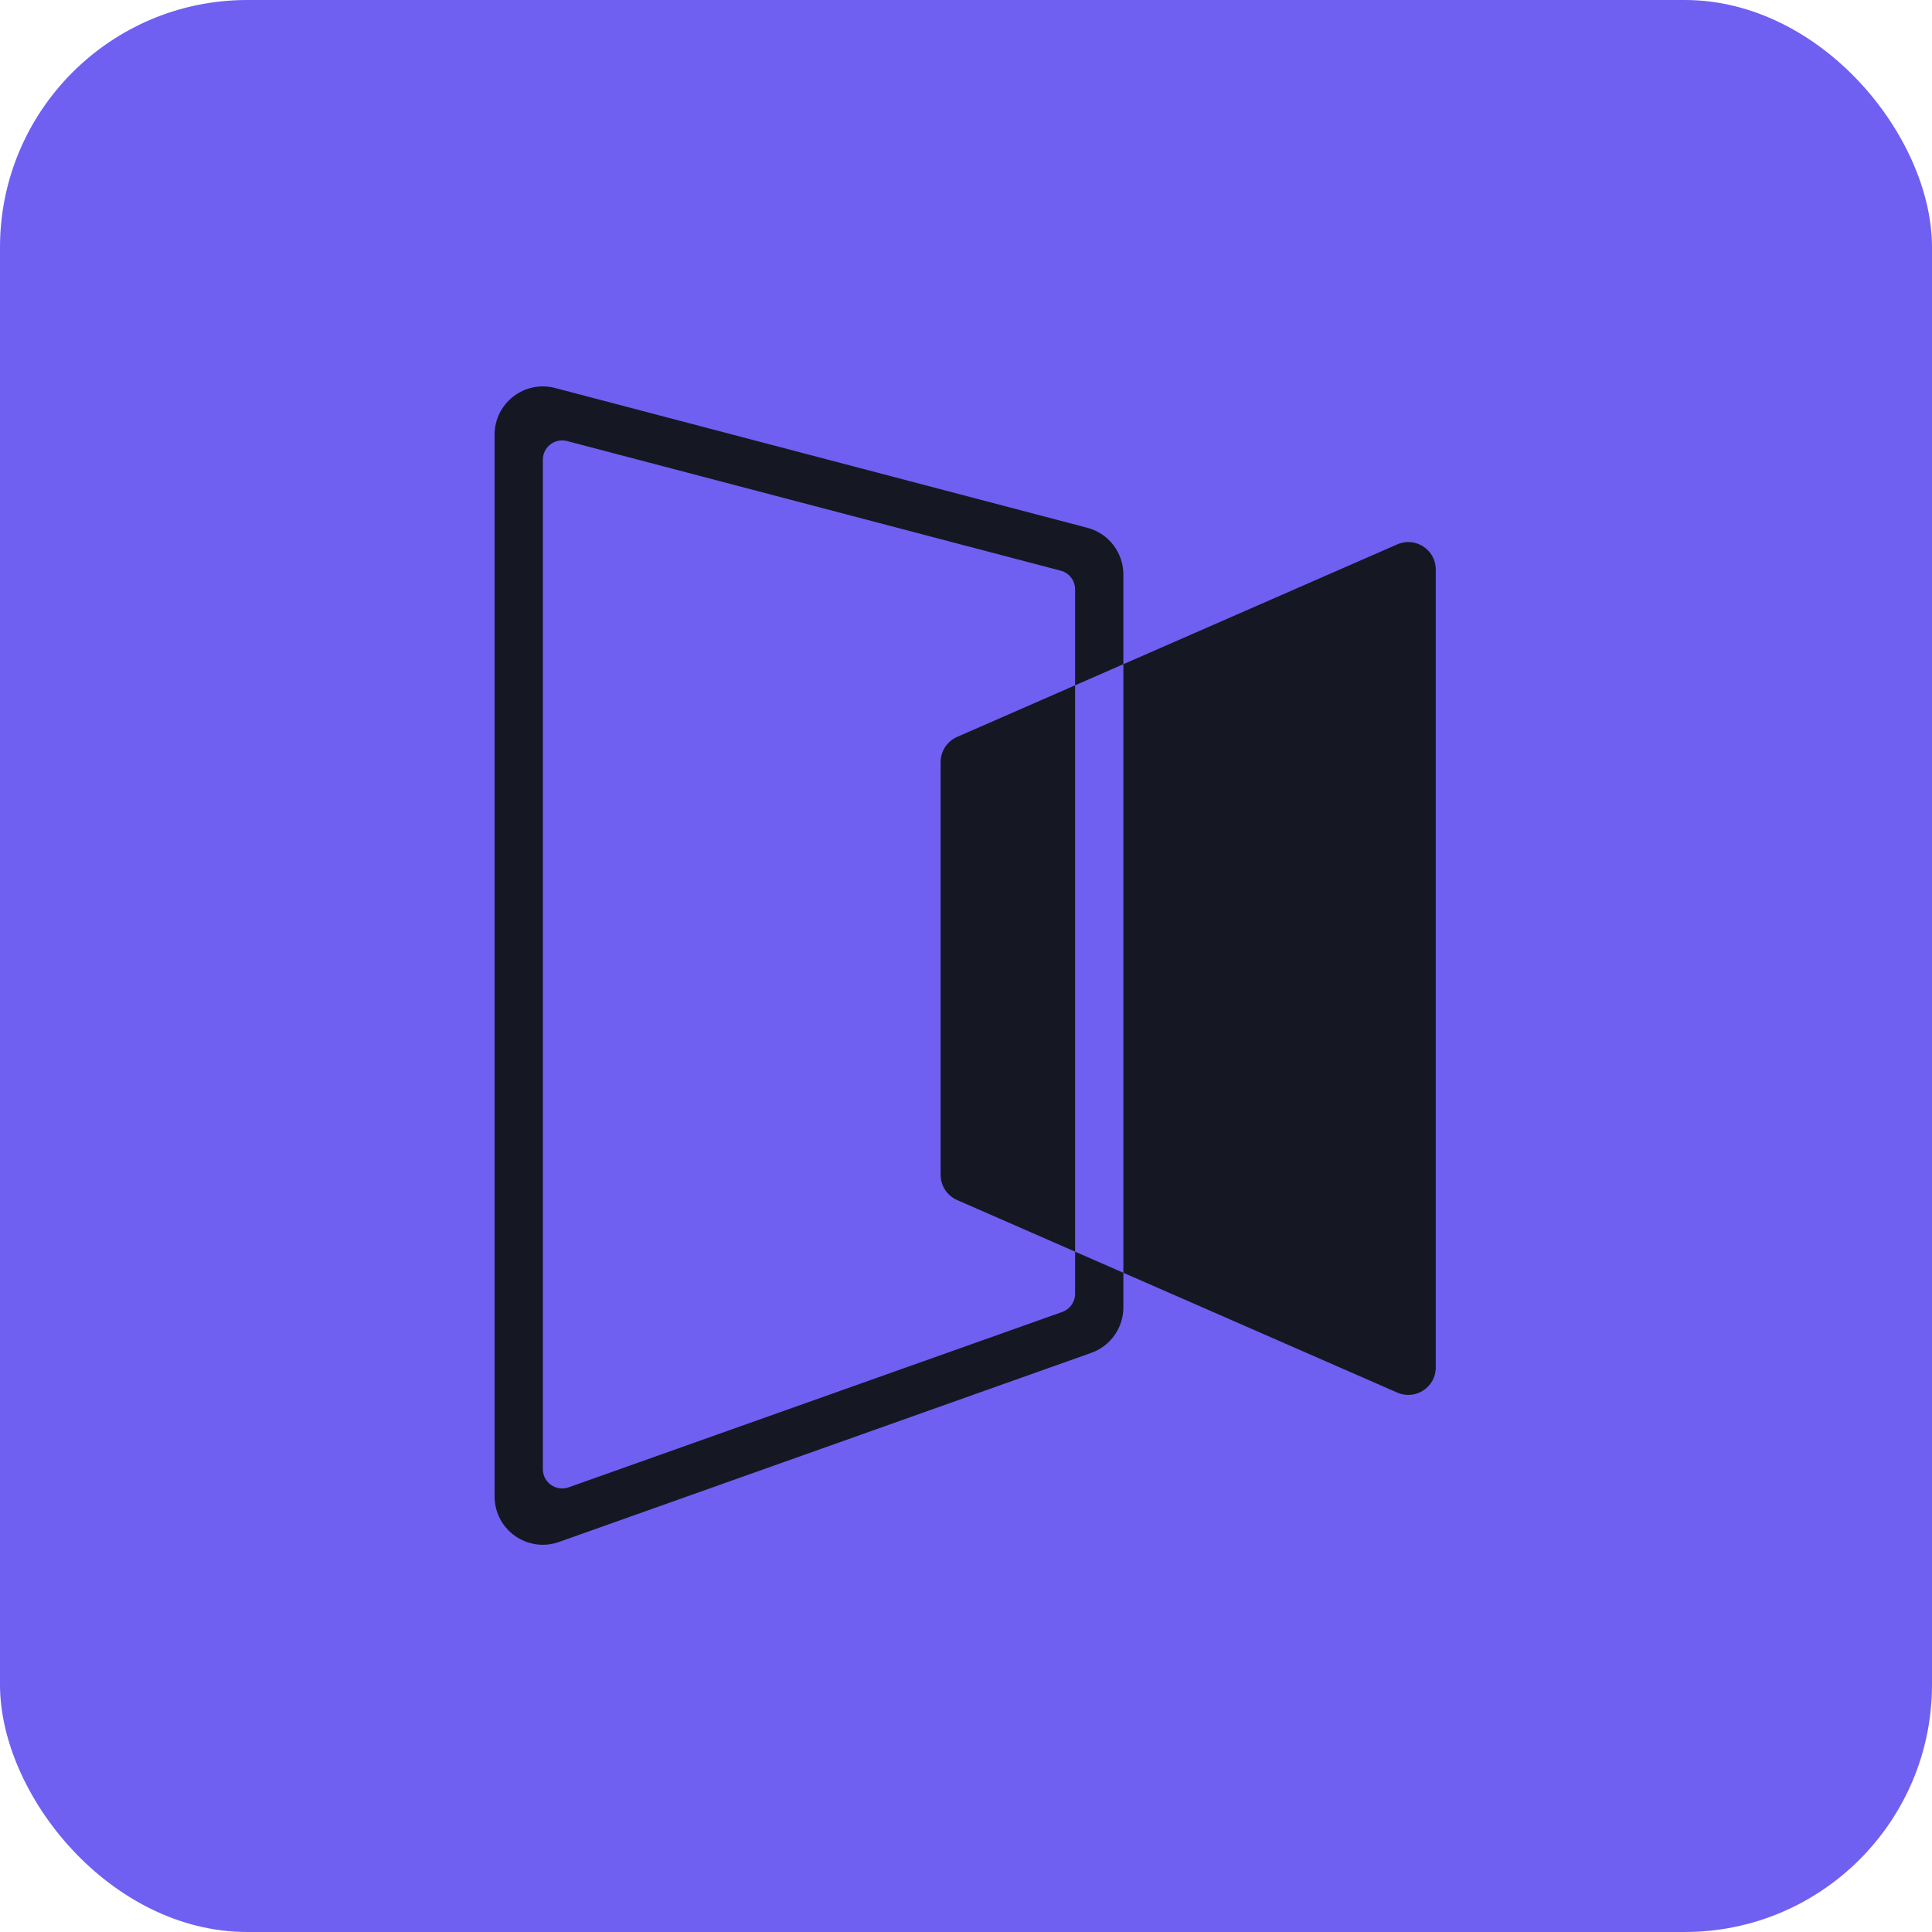 <svg width="1000" height="1000" viewBox="0 0 1000 1000" fill="none" xmlns="http://www.w3.org/2000/svg">
<g clip-path="url(#clip0_651_396)">
<rect width="1000" height="1000" rx="128" fill="#6F60F1"/>
<path fill-rule="evenodd" clip-rule="evenodd" d="M549.013 295.382C553.406 296.536 556.468 300.506 556.468 305.047V354.714L495.391 381.433C490.212 383.698 486.866 388.815 486.866 394.467L486.866 608.103C486.866 613.756 490.212 618.872 495.391 621.138L556.468 647.857V669.645C556.468 673.874 553.806 677.645 549.821 679.061L294.321 769.838C287.816 772.149 280.982 767.325 280.982 760.421L280.983 237.952C280.983 231.402 287.178 226.623 293.514 228.287L549.013 295.382ZM581.451 658.786V676.699C581.451 687.272 574.795 696.701 564.832 700.24L289.346 798.117C273.083 803.895 256 791.835 256 774.577V224.996C256 208.621 271.49 196.673 287.328 200.833L562.814 273.177C573.795 276.06 581.451 285.986 581.451 297.34V343.785L556.468 354.714L556.468 647.857L581.451 658.786ZM581.451 658.786L723.229 720.809C732.629 724.921 743.158 718.034 743.158 707.774L743.158 294.796C743.158 284.536 732.629 277.65 723.229 281.762L581.451 343.785V658.786Z" fill="#151823"/>
</g>
<defs>
<clipPath id="clip0_651_396">
<rect width="1000" height="1000" fill="white"/>
</clipPath>
</defs>
</svg>
